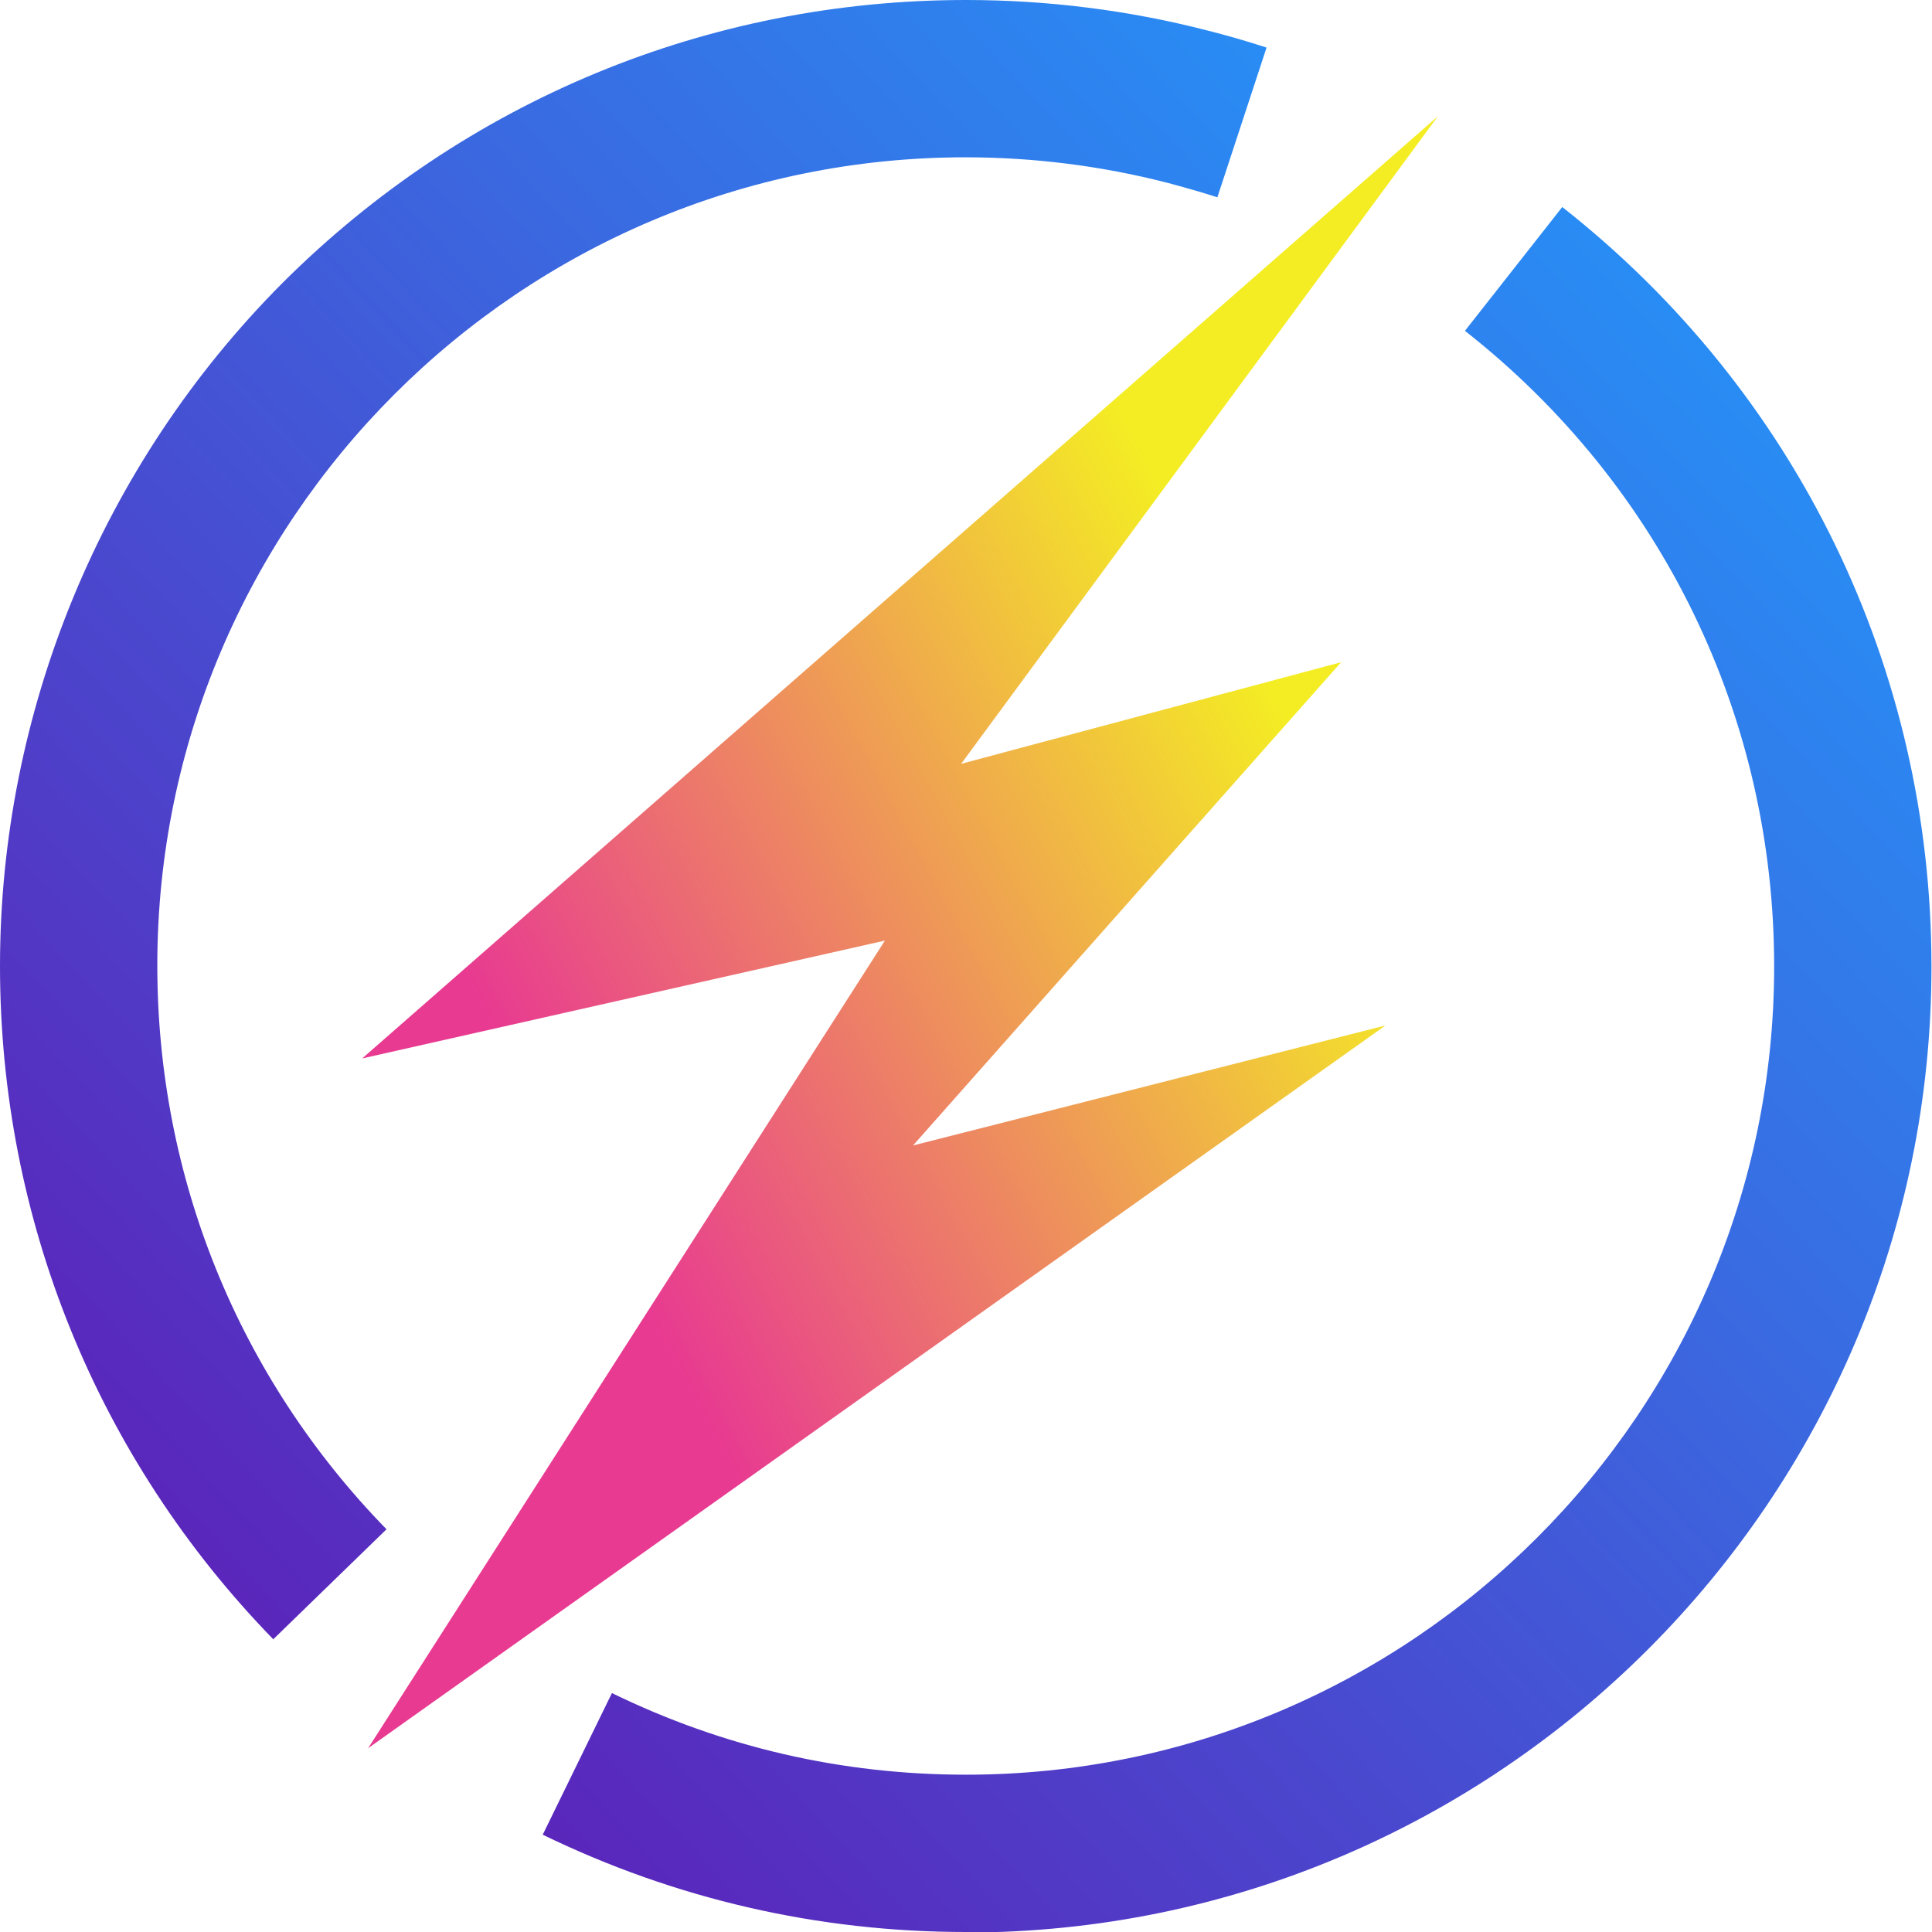 <?xml version="1.0" encoding="UTF-8"?>
<svg id="_Слой_2" data-name="Слой 2" xmlns="http://www.w3.org/2000/svg" xmlns:xlink="http://www.w3.org/1999/xlink" viewBox="0 0 35.74 35.74">
  <defs>
    <style>
      .cls-1 {
        fill: url(#_Безымянный_градиент_17);
      }

      .cls-2 {
        fill: url(#_Безымянный_градиент_17-2);
      }

      .cls-3 {
        fill: url(#_Безымянный_градиент_28);
      }
    </style>
    <linearGradient id="_Безымянный_градиент_17" data-name="Безымянный градиент 17" x1="-1.16" y1="23.66" x2="23.35" y2=".8" gradientUnits="userSpaceOnUse">
      <stop offset="0" stop-color="#5a26bb"/>
      <stop offset="0" stop-color="#5a26bb"/>
      <stop offset="0" stop-color="#5a26bb"/>
      <stop offset="0" stop-color="#5a26bb"/>
      <stop offset="0" stop-color="#5a26bb"/>
      <stop offset="0" stop-color="#5a26bb"/>
      <stop offset="1" stop-color="#298cf4"/>
    </linearGradient>
    <linearGradient id="_Безымянный_градиент_17-2" data-name="Безымянный градиент 17" x1="10.82" y1="34.77" x2="36.09" y2="11.21" xlink:href="#_Безымянный_градиент_17"/>
    <linearGradient id="_Безымянный_градиент_28" data-name="Безымянный градиент 28" x1="378.25" y1="133.35" x2="391.17" y2="124.48" gradientTransform="translate(-351.75 -152.15) rotate(6.13)" gradientUnits="userSpaceOnUse">
      <stop offset="0" stop-color="#e83a91"/>
      <stop offset="0" stop-color="#5a26bb"/>
      <stop offset="0" stop-color="#5a26bb"/>
      <stop offset="0" stop-color="#5a26bb"/>
      <stop offset="0" stop-color="#5a26bb"/>
      <stop offset="0" stop-color="#7129b3"/>
      <stop offset="0" stop-color="#912daa"/>
      <stop offset="0" stop-color="#ac31a2"/>
      <stop offset="0" stop-color="#c2349c"/>
      <stop offset="0" stop-color="#d33797"/>
      <stop offset="0" stop-color="#df3893"/>
      <stop offset="0" stop-color="#e63991"/>
      <stop offset="0" stop-color="#e83a91"/>
      <stop offset="1" stop-color="#f4ed23"/>
    </linearGradient>
  </defs>
  <g id="_Слой_2-2" data-name="Слой 2">
    <g>
      <path class="cls-1" d="M5.06,30.33C1.8,26.98,0,22.55,0,17.87S1.86,8.61,5.23,5.23C8.61,1.86,13.1,0,17.87,0c1.51,0,3.01.19,4.45.56.36.09.74.2,1.11.32l-.91,2.77c-.31-.1-.63-.19-.93-.27-1.21-.31-2.46-.47-3.73-.47-8.24,0-14.95,6.71-14.95,14.95,0,3.92,1.5,7.62,4.24,10.43l-2.09,2.03Z"/>
      <path class="cls-2" d="M17.87,35.74c-2.74,0-5.38-.61-7.83-1.8l1.28-2.62c2.05,1,4.25,1.51,6.55,1.51,8.24,0,14.95-6.71,14.95-14.95,0-4.62-2.08-8.9-5.72-11.76l1.8-2.29c4.34,3.41,6.83,8.54,6.83,14.05,0,9.85-8.02,17.87-17.87,17.87Z"/>
      <polygon class="cls-3" points="26.6 2.15 6.7 19.58 16.37 17.4 6.81 32.34 25.63 18.97 16.89 21.19 24.81 12.25 17.78 14.13 26.6 2.15"/>
    </g>
  </g>
</svg>